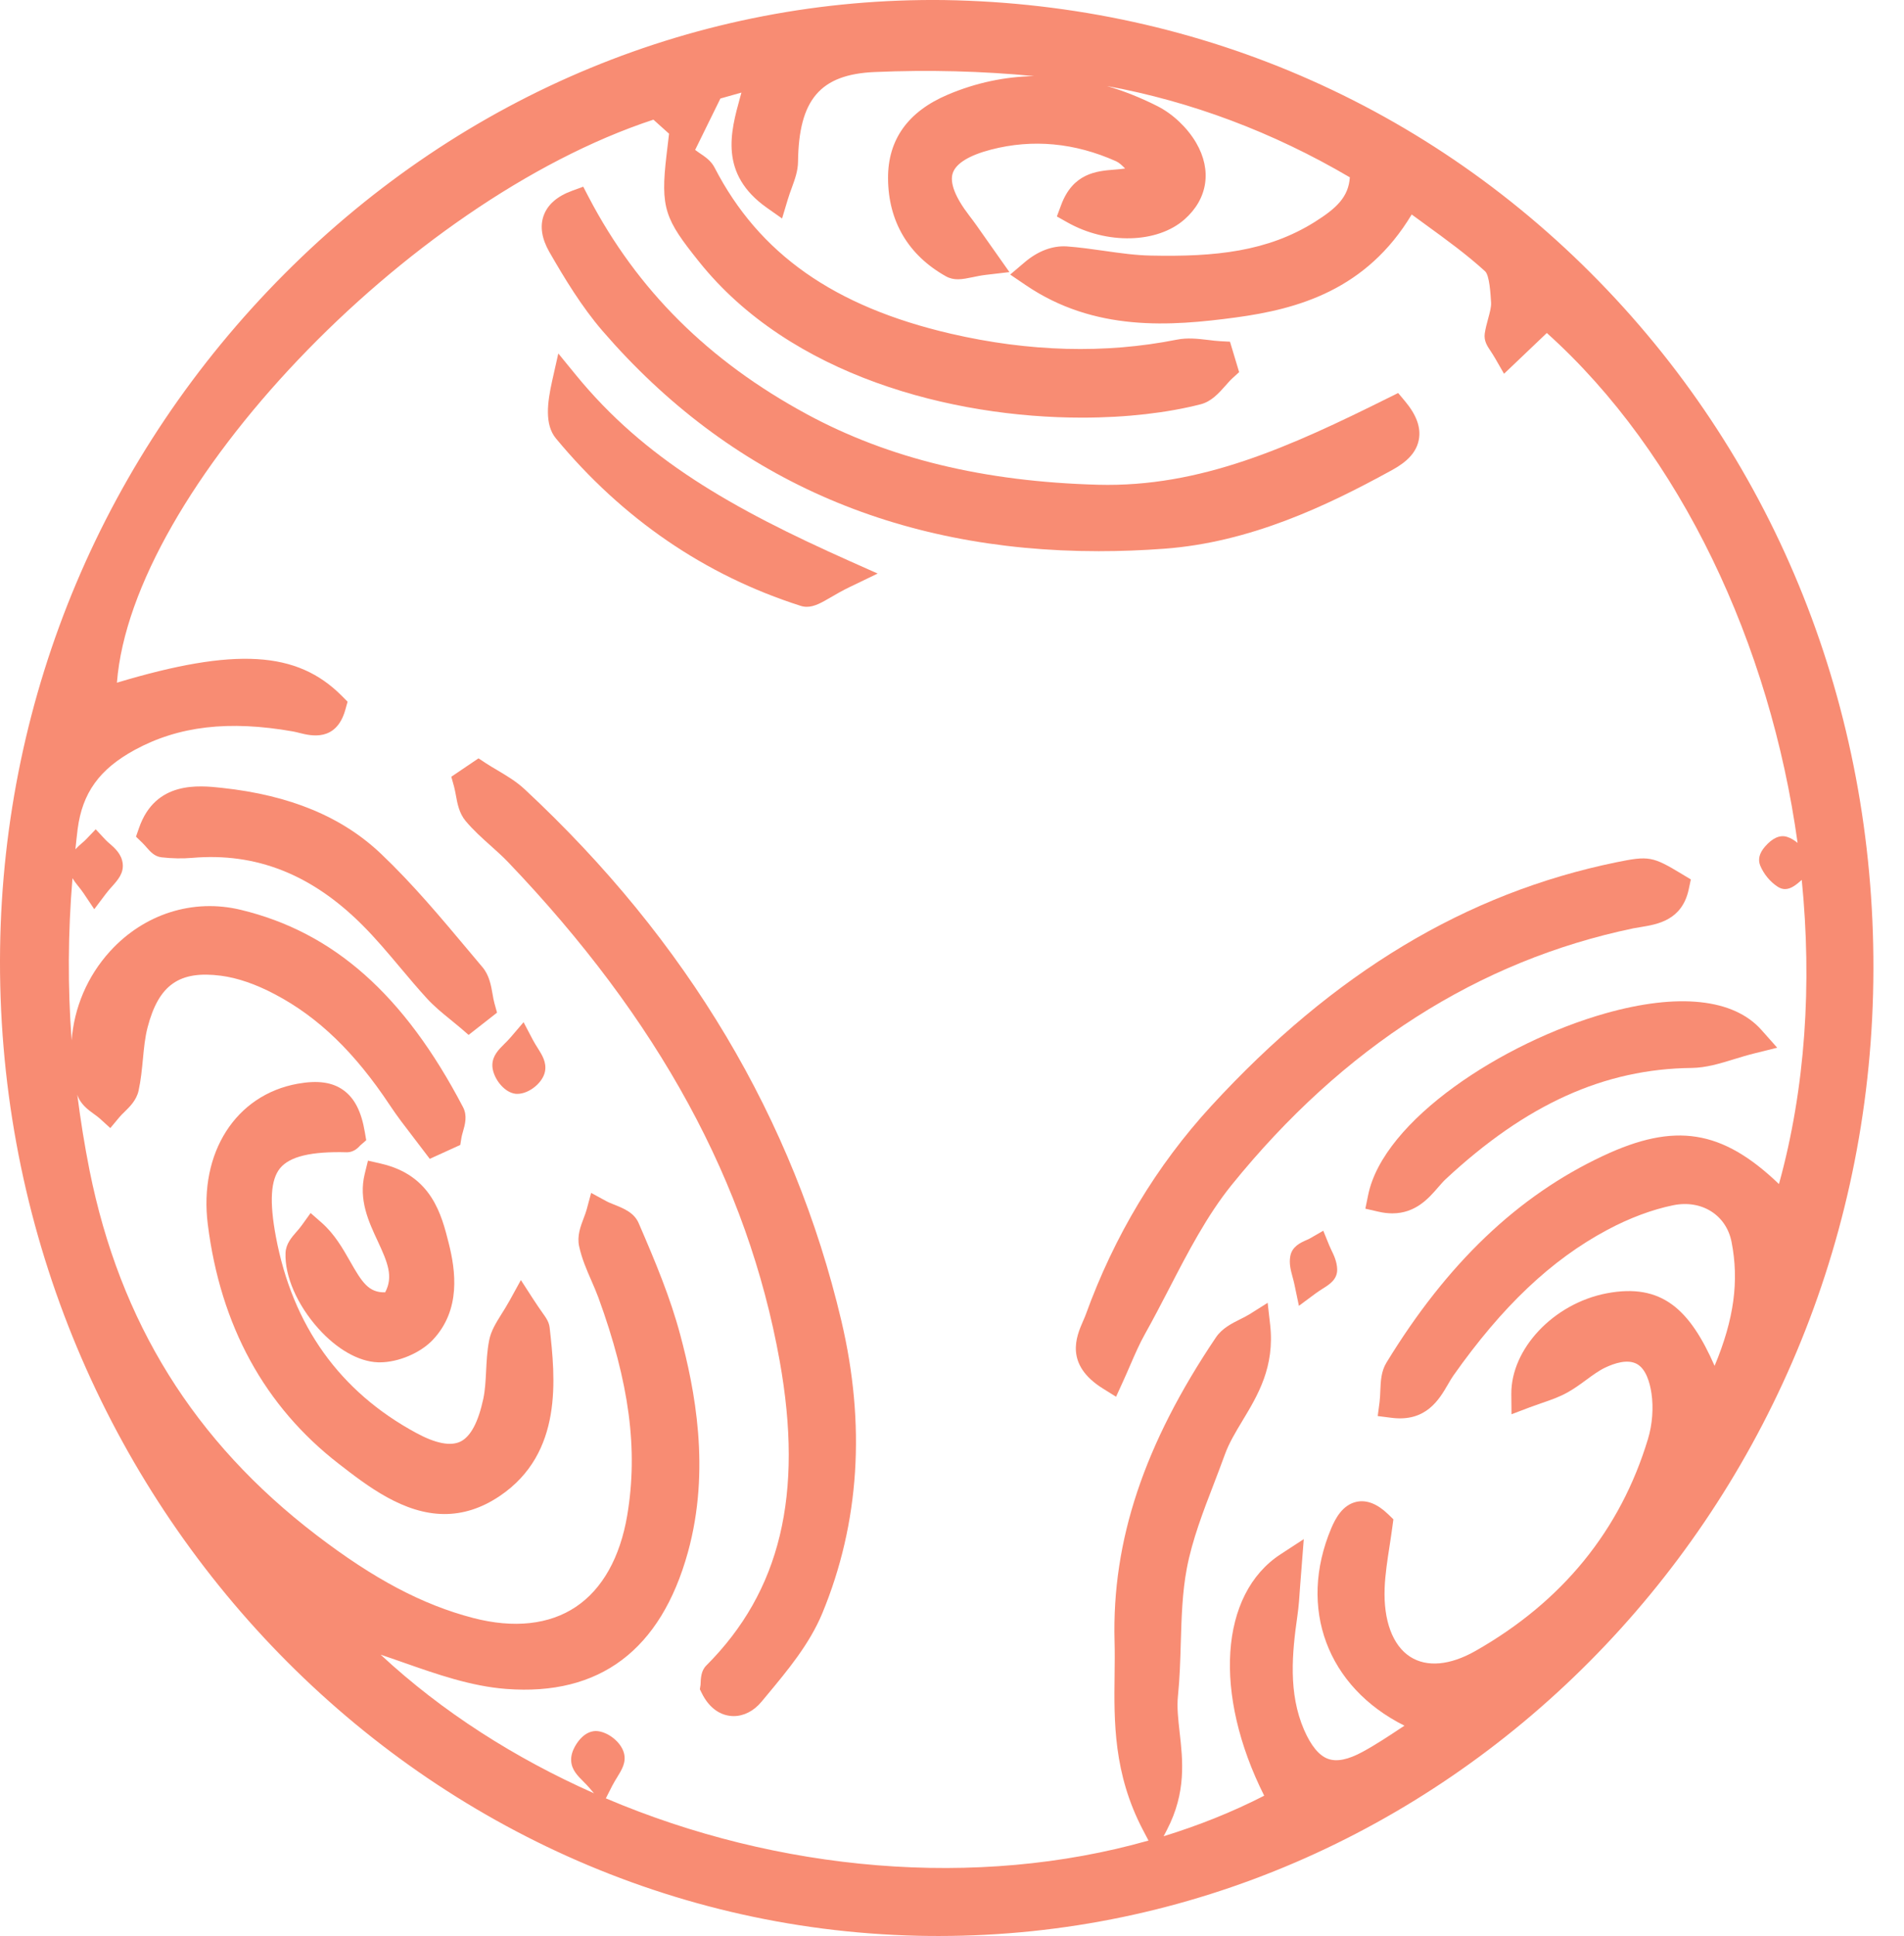 <svg width="61" height="62" viewBox="0 0 61 62" fill="none" xmlns="http://www.w3.org/2000/svg">
<path d="M51.76 9.569C46.158 3.532 38.524 0.135 30.262 0.002C22.417 -0.099 14.879 2.988 9.117 8.768C3.352 14.551 0.115 22.224 0.003 30.373C-0.231 47.434 12.962 61.618 29.41 61.993C29.632 61.998 29.852 62 30.073 62C46.214 62 59.581 48.601 60.009 31.821C60.225 23.435 57.294 15.534 51.76 9.569ZM56.994 37.919C55.167 36.169 53.656 35.939 51.361 37.016C48.63 38.294 46.359 40.461 44.419 43.638C44.247 43.918 44.235 44.235 44.222 44.543C44.218 44.657 44.213 44.776 44.199 44.895L44.139 45.349L44.578 45.405C45.689 45.549 46.109 44.816 46.39 44.334C46.447 44.235 46.503 44.139 46.563 44.053C48.132 41.83 49.699 40.346 51.496 39.386C52.202 39.009 52.93 38.736 53.602 38.599C54.512 38.412 55.304 38.904 55.475 39.772C55.72 41.018 55.558 42.244 54.932 43.742C54.143 41.948 53.251 41.08 51.472 41.419C49.776 41.745 48.407 43.194 48.419 44.649L48.425 45.292L49.009 45.07C49.137 45.022 49.261 44.978 49.383 44.937C49.672 44.838 49.945 44.744 50.21 44.598C50.423 44.481 50.622 44.336 50.82 44.191C51.025 44.04 51.22 43.897 51.42 43.801C51.724 43.656 52.143 43.518 52.442 43.681C52.737 43.843 52.858 44.28 52.909 44.618C52.979 45.086 52.938 45.62 52.798 46.082C51.914 49.008 50.053 51.292 47.268 52.873C46.454 53.335 45.713 53.4 45.181 53.059C44.617 52.698 44.32 51.896 44.361 50.859C44.378 50.413 44.45 49.954 44.519 49.509C44.551 49.3 44.583 49.092 44.61 48.888L44.641 48.656L44.475 48.495C44.128 48.16 43.787 48.026 43.462 48.095C43.013 48.192 42.782 48.629 42.648 48.949C41.576 51.499 42.519 54.028 44.996 55.265C44.968 55.283 44.94 55.302 44.912 55.32C44.482 55.605 44.076 55.874 43.656 56.102C43.193 56.354 42.829 56.429 42.548 56.327C42.261 56.225 42.003 55.911 41.779 55.397C41.271 54.22 41.394 52.947 41.566 51.745C41.61 51.44 41.631 51.133 41.655 50.77L41.77 49.291L41.026 49.776C39.067 51.053 38.869 54.258 40.502 57.507C39.476 58.034 38.396 58.462 37.28 58.806L37.387 58.6C38.011 57.398 37.895 56.372 37.792 55.467C37.746 55.057 37.702 54.67 37.739 54.315C37.797 53.743 37.814 53.165 37.83 52.605C37.855 51.778 37.878 50.995 38.022 50.233C38.195 49.32 38.547 48.406 38.888 47.522C39.008 47.209 39.128 46.895 39.242 46.581C39.376 46.211 39.587 45.862 39.809 45.493C40.294 44.689 40.845 43.776 40.693 42.425L40.613 41.723L40.029 42.091C39.938 42.147 39.839 42.196 39.74 42.245C39.465 42.383 39.152 42.538 38.953 42.834C36.653 46.25 35.622 49.341 35.708 52.561C35.718 52.919 35.713 53.281 35.709 53.646C35.691 55.122 35.67 56.795 36.615 58.6L36.795 58.944C31.284 60.508 24.928 59.941 19.41 57.592L19.616 57.187C19.669 57.084 19.725 56.994 19.775 56.913C19.919 56.68 20.068 56.439 19.991 56.146C19.9 55.788 19.461 55.442 19.087 55.436C18.919 55.44 18.755 55.514 18.603 55.677C18.548 55.735 18.278 56.045 18.299 56.391C18.315 56.678 18.503 56.866 18.685 57.048C18.75 57.113 18.825 57.188 18.899 57.276L19.03 57.43C16.511 56.312 14.173 54.83 12.195 52.991C12.441 53.073 12.689 53.16 12.935 53.246C13.995 53.618 15.089 54.002 16.215 54.088C19.21 54.318 21.172 52.844 22.039 49.711C22.775 47.048 22.252 44.464 21.795 42.753C21.474 41.55 21.001 40.419 20.462 39.172C20.316 38.833 19.979 38.699 19.68 38.579C19.589 38.543 19.497 38.507 19.421 38.465L18.939 38.203L18.793 38.744C18.77 38.828 18.736 38.916 18.703 39.003C18.599 39.276 18.481 39.585 18.555 39.916C18.64 40.31 18.797 40.669 18.948 41.015C19.026 41.194 19.104 41.373 19.171 41.555C20.164 44.275 20.449 46.426 20.095 48.529C19.867 49.878 19.298 50.891 18.45 51.459C17.597 52.031 16.459 52.154 15.159 51.816C13.531 51.391 11.981 50.571 10.135 49.159C6.222 46.167 3.845 42.348 2.869 37.483C2.707 36.67 2.579 35.863 2.476 35.057C2.57 35.356 2.818 35.539 3.019 35.683C3.083 35.73 3.148 35.775 3.201 35.824L3.534 36.127L3.824 35.779C3.871 35.722 3.928 35.668 3.983 35.614C4.157 35.444 4.374 35.232 4.44 34.928C4.514 34.59 4.546 34.252 4.578 33.923C4.612 33.562 4.645 33.221 4.728 32.903C5.084 31.538 5.745 31.075 7.081 31.248C7.611 31.317 8.197 31.518 8.821 31.849C10.206 32.581 11.373 33.71 12.496 35.404C12.724 35.749 12.977 36.075 13.229 36.403L13.769 37.112L14.746 36.667L14.785 36.427C14.794 36.371 14.813 36.31 14.83 36.249C14.897 36.019 14.979 35.731 14.834 35.456C12.954 31.861 10.691 29.853 7.713 29.137C6.184 28.769 4.619 29.266 3.526 30.464C2.794 31.269 2.375 32.271 2.295 33.318C2.166 31.592 2.177 29.869 2.322 28.125C2.375 28.211 2.436 28.293 2.497 28.368C2.555 28.44 2.62 28.52 2.68 28.61L3.02 29.117L3.387 28.63C3.454 28.54 3.525 28.461 3.588 28.391C3.775 28.181 3.968 27.965 3.931 27.654C3.895 27.349 3.678 27.16 3.504 27.009C3.459 26.97 3.415 26.932 3.378 26.892L3.066 26.558L2.75 26.888C2.714 26.926 2.669 26.963 2.625 27.001C2.557 27.059 2.484 27.125 2.416 27.199C2.44 26.985 2.458 26.771 2.487 26.555C2.638 25.392 3.185 24.632 4.318 24.015C5.723 23.251 7.333 23.063 9.388 23.425C9.459 23.438 9.53 23.456 9.601 23.474C9.953 23.562 10.771 23.769 11.063 22.733L11.136 22.472L10.947 22.282C9.521 20.85 7.538 20.724 3.746 21.863C4.222 15.732 13.012 6.437 20.934 3.832L21.435 4.282L21.355 4.956C21.151 6.679 21.309 7.023 22.392 8.376C25.322 12.044 30.497 13.375 34.667 13.375C36.096 13.375 37.407 13.219 38.468 12.947C38.813 12.858 39.052 12.587 39.264 12.348C39.337 12.265 39.41 12.181 39.487 12.111L39.699 11.917L39.406 10.943L39.101 10.927C38.973 10.92 38.843 10.904 38.714 10.888C38.386 10.85 38.046 10.808 37.696 10.879C35.408 11.333 32.973 11.269 30.458 10.686C26.724 9.819 24.319 8.13 22.894 5.368C22.78 5.147 22.597 5.025 22.385 4.883C22.353 4.861 22.308 4.827 22.271 4.801L23.08 3.155L23.754 2.965C23.739 3.022 23.722 3.079 23.707 3.135C23.408 4.219 23.034 5.568 24.565 6.651L25.056 6.997L25.232 6.41C25.276 6.263 25.324 6.13 25.369 6.009C25.47 5.733 25.563 5.472 25.567 5.183C25.59 3.19 26.277 2.383 28.019 2.307C29.766 2.232 31.479 2.277 33.13 2.437C32.196 2.456 31.272 2.647 30.366 3.031C29.089 3.572 28.445 4.473 28.451 5.71C28.458 7.089 29.1 8.174 30.307 8.85C30.432 8.919 30.558 8.944 30.69 8.944C30.842 8.944 31 8.91 31.162 8.877C31.287 8.85 31.429 8.821 31.588 8.802L32.34 8.714L31.56 7.608C31.368 7.334 31.213 7.11 31.046 6.895C30.604 6.319 30.422 5.852 30.524 5.545C30.626 5.234 31.05 4.973 31.752 4.791C33.084 4.446 34.43 4.571 35.758 5.165C35.849 5.206 35.945 5.292 36.046 5.397C35.938 5.413 35.823 5.423 35.702 5.433C35.144 5.477 34.379 5.539 33.998 6.562L33.86 6.932L34.197 7.122C35.462 7.836 37.076 7.797 37.948 7.027C38.693 6.371 38.834 5.456 38.325 4.578C38.041 4.091 37.577 3.65 37.083 3.4C36.542 3.126 36.003 2.913 35.465 2.755C38.166 3.251 40.779 4.23 43.246 5.679C43.202 6.312 42.817 6.671 42.12 7.109C40.609 8.055 38.941 8.229 36.873 8.185C36.381 8.176 35.892 8.107 35.375 8.033C34.975 7.976 34.575 7.92 34.175 7.891C33.721 7.864 33.256 8.035 32.824 8.403L32.364 8.793L32.862 9.131C35.066 10.628 37.494 10.45 39.596 10.166C41.577 9.898 43.774 9.289 45.228 6.869C45.375 6.977 45.521 7.083 45.666 7.189C46.35 7.686 46.997 8.156 47.58 8.689C47.718 8.817 47.754 9.4 47.771 9.689C47.78 9.828 47.73 10.007 47.679 10.197C47.635 10.357 47.592 10.519 47.568 10.681C47.536 10.915 47.647 11.08 47.754 11.24C47.796 11.304 47.849 11.384 47.91 11.49L48.186 11.97L49.557 10.664C53.854 14.523 56.714 20.649 57.591 26.994C57.491 26.914 57.384 26.84 57.251 26.8C57.024 26.73 56.784 26.837 56.542 27.118C56.364 27.325 56.314 27.528 56.395 27.724C56.508 27.993 56.709 28.237 56.948 28.394L56.95 28.396C57.033 28.45 57.113 28.473 57.189 28.473C57.389 28.473 57.566 28.318 57.715 28.187C57.718 28.184 57.721 28.181 57.724 28.179C58.056 31.499 57.845 34.841 56.994 37.919Z" fill="#F88C73"/>
<path d="M16.81 25.277C16.54 25.025 16.233 24.844 15.937 24.668C15.812 24.595 15.688 24.521 15.568 24.443L15.33 24.286L14.459 24.875L14.548 25.196C14.571 25.28 14.586 25.37 14.604 25.46C14.653 25.734 14.71 26.043 14.916 26.29C15.165 26.588 15.448 26.841 15.722 27.086C15.909 27.254 16.097 27.421 16.271 27.602C21.106 32.656 23.954 37.883 24.979 43.582C25.748 47.864 25.002 50.963 22.633 53.333C22.458 53.506 22.452 53.738 22.444 53.956L22.422 54.099L22.486 54.228C22.693 54.647 23.011 54.904 23.384 54.95C23.424 54.955 23.465 54.958 23.505 54.958C23.831 54.958 24.151 54.795 24.396 54.499L24.561 54.301C25.236 53.49 25.936 52.651 26.346 51.662C27.537 48.782 27.742 45.63 26.954 42.293C25.43 35.847 22.018 30.122 16.81 25.277Z" fill="#F88C73"/>
<path d="M37.299 17.573C40.047 17.371 42.498 16.204 44.534 15.089C44.82 14.932 45.356 14.639 45.457 14.078C45.528 13.693 45.383 13.291 45.014 12.849L44.794 12.586L44.491 12.736C41.321 14.313 38.464 15.611 35.178 15.524C31.526 15.425 28.473 14.685 25.846 13.263C22.701 11.56 20.417 9.29 18.863 6.32L18.686 5.979L18.332 6.108C17.85 6.283 17.542 6.553 17.416 6.909C17.295 7.252 17.356 7.641 17.599 8.068C18.094 8.929 18.642 9.832 19.308 10.603C23.356 15.287 28.694 17.652 35.2 17.652C35.887 17.652 36.587 17.626 37.299 17.573Z" fill="#F88C73"/>
<path d="M52.58 29.687C53.1 29.601 53.888 29.473 54.102 28.487L54.171 28.164L53.894 27.997C52.946 27.423 52.827 27.402 51.787 27.614C46.973 28.6 42.727 31.152 38.808 35.417C37.054 37.325 35.699 39.576 34.783 42.107C34.758 42.174 34.728 42.242 34.697 42.312C34.486 42.796 34.093 43.697 35.341 44.472L35.756 44.731L35.963 44.278C36.056 44.076 36.138 43.885 36.217 43.703C36.372 43.346 36.512 43.024 36.683 42.72C36.952 42.241 37.206 41.749 37.462 41.257C38.055 40.111 38.669 38.926 39.458 37.95C43.032 33.531 47.362 30.766 52.328 29.73C52.41 29.715 52.495 29.701 52.58 29.687Z" fill="#F88C73"/>
<path d="M17.377 42.038C17.309 41.941 17.213 41.806 17.083 41.605L16.688 40.994L16.337 41.633C16.24 41.808 16.147 41.957 16.064 42.088C15.885 42.376 15.729 42.624 15.671 42.927C15.606 43.258 15.59 43.587 15.574 43.906C15.558 44.219 15.543 44.516 15.485 44.792C15.324 45.546 15.077 46.009 14.75 46.168C14.431 46.32 13.957 46.227 13.338 45.892C10.886 44.568 9.372 42.453 8.839 39.607C8.628 38.481 8.671 37.784 8.972 37.413C9.28 37.037 9.968 36.869 11.116 36.902C11.329 36.904 11.479 36.754 11.541 36.683L11.733 36.515L11.689 36.26C11.579 35.6 11.361 35.173 11.007 34.916C10.65 34.656 10.181 34.591 9.534 34.707C7.553 35.064 6.37 36.915 6.657 39.208C7.064 42.455 8.475 45.035 10.851 46.877C11.771 47.59 12.929 48.487 14.243 48.487C14.806 48.487 15.398 48.323 16.012 47.909C18.055 46.531 17.788 44.119 17.61 42.521C17.589 42.337 17.505 42.218 17.377 42.038Z" fill="#F88C73"/>
<path d="M51.427 32.455C48.156 33.38 44.323 35.867 43.833 38.269L43.743 38.708L44.165 38.805C44.324 38.842 44.472 38.858 44.608 38.858C45.352 38.858 45.774 38.372 46.068 38.032C46.151 37.937 46.231 37.842 46.318 37.761C48.896 35.362 51.4 34.231 54.198 34.201C54.66 34.195 55.096 34.062 55.558 33.92C55.766 33.856 55.983 33.79 56.214 33.733L56.938 33.553L56.434 32.986C55.544 31.981 53.769 31.792 51.427 32.455Z" fill="#F88C73"/>
<path d="M15.924 32.43L15.841 32.131C15.815 32.04 15.799 31.941 15.782 31.843C15.732 31.555 15.674 31.23 15.458 30.975L15.007 30.438C14.127 29.388 13.218 28.303 12.209 27.345C10.961 26.159 9.294 25.467 7.114 25.232C6.369 25.151 4.98 25.001 4.454 26.515L4.357 26.794L4.566 26.997C4.624 27.054 4.669 27.107 4.708 27.152C4.818 27.276 4.953 27.431 5.177 27.456H5.179C5.515 27.494 5.846 27.5 6.16 27.473C8.204 27.298 9.984 28.002 11.603 29.619C12.027 30.041 12.427 30.517 12.814 30.977C13.097 31.315 13.382 31.652 13.678 31.976C13.912 32.231 14.173 32.444 14.426 32.649C14.533 32.736 14.64 32.823 14.745 32.912L15.013 33.143L15.924 32.43Z" fill="#F88C73"/>
<path d="M18.452 12.011L17.887 11.32L17.689 12.201C17.535 12.894 17.443 13.595 17.81 14.04C19.949 16.62 22.588 18.425 25.651 19.402C25.718 19.424 25.784 19.433 25.849 19.433C26.095 19.433 26.332 19.295 26.616 19.129C26.782 19.032 26.984 18.914 27.233 18.795L28.119 18.368L27.221 17.968C23.436 16.28 20.648 14.696 18.452 12.011Z" fill="#F88C73"/>
<path d="M12.1 39.744C12.424 40.439 12.606 40.884 12.34 41.387C11.811 41.401 11.598 41.067 11.213 40.389C10.982 39.983 10.72 39.523 10.308 39.16L9.951 38.847L9.671 39.237C9.616 39.315 9.554 39.385 9.498 39.449C9.34 39.63 9.16 39.836 9.148 40.125C9.118 40.861 9.52 41.788 10.196 42.542C10.794 43.21 11.49 43.605 12.104 43.628C12.123 43.629 12.144 43.629 12.166 43.629C12.762 43.629 13.469 43.331 13.87 42.905C14.777 41.94 14.594 40.682 14.378 39.82C14.146 38.899 13.83 37.638 12.204 37.265L11.789 37.17L11.684 37.597C11.483 38.423 11.811 39.125 12.1 39.744Z" fill="#F88C73"/>
<path d="M16.519 35.029C16.538 35.03 16.557 35.031 16.577 35.031C16.948 35.031 17.397 34.673 17.462 34.306C17.513 34.017 17.368 33.787 17.228 33.565C17.179 33.488 17.124 33.402 17.073 33.305L16.774 32.736L16.36 33.22C16.291 33.301 16.221 33.37 16.158 33.432C15.975 33.614 15.786 33.801 15.774 34.094C15.76 34.464 16.118 34.984 16.519 35.029Z" fill="#F88C73"/>
<path d="M42.585 39.881L42.395 39.414L41.966 39.661C41.934 39.681 41.895 39.697 41.854 39.714C41.671 39.795 41.394 39.916 41.338 40.23C41.295 40.466 41.353 40.682 41.41 40.892C41.431 40.968 41.454 41.052 41.473 41.145L41.614 41.819L42.156 41.417C42.237 41.358 42.317 41.308 42.385 41.264C42.591 41.135 42.848 40.974 42.84 40.65C42.834 40.405 42.733 40.196 42.652 40.029C42.63 39.979 42.605 39.931 42.585 39.881Z" fill="#F88C73"/>
</svg>
